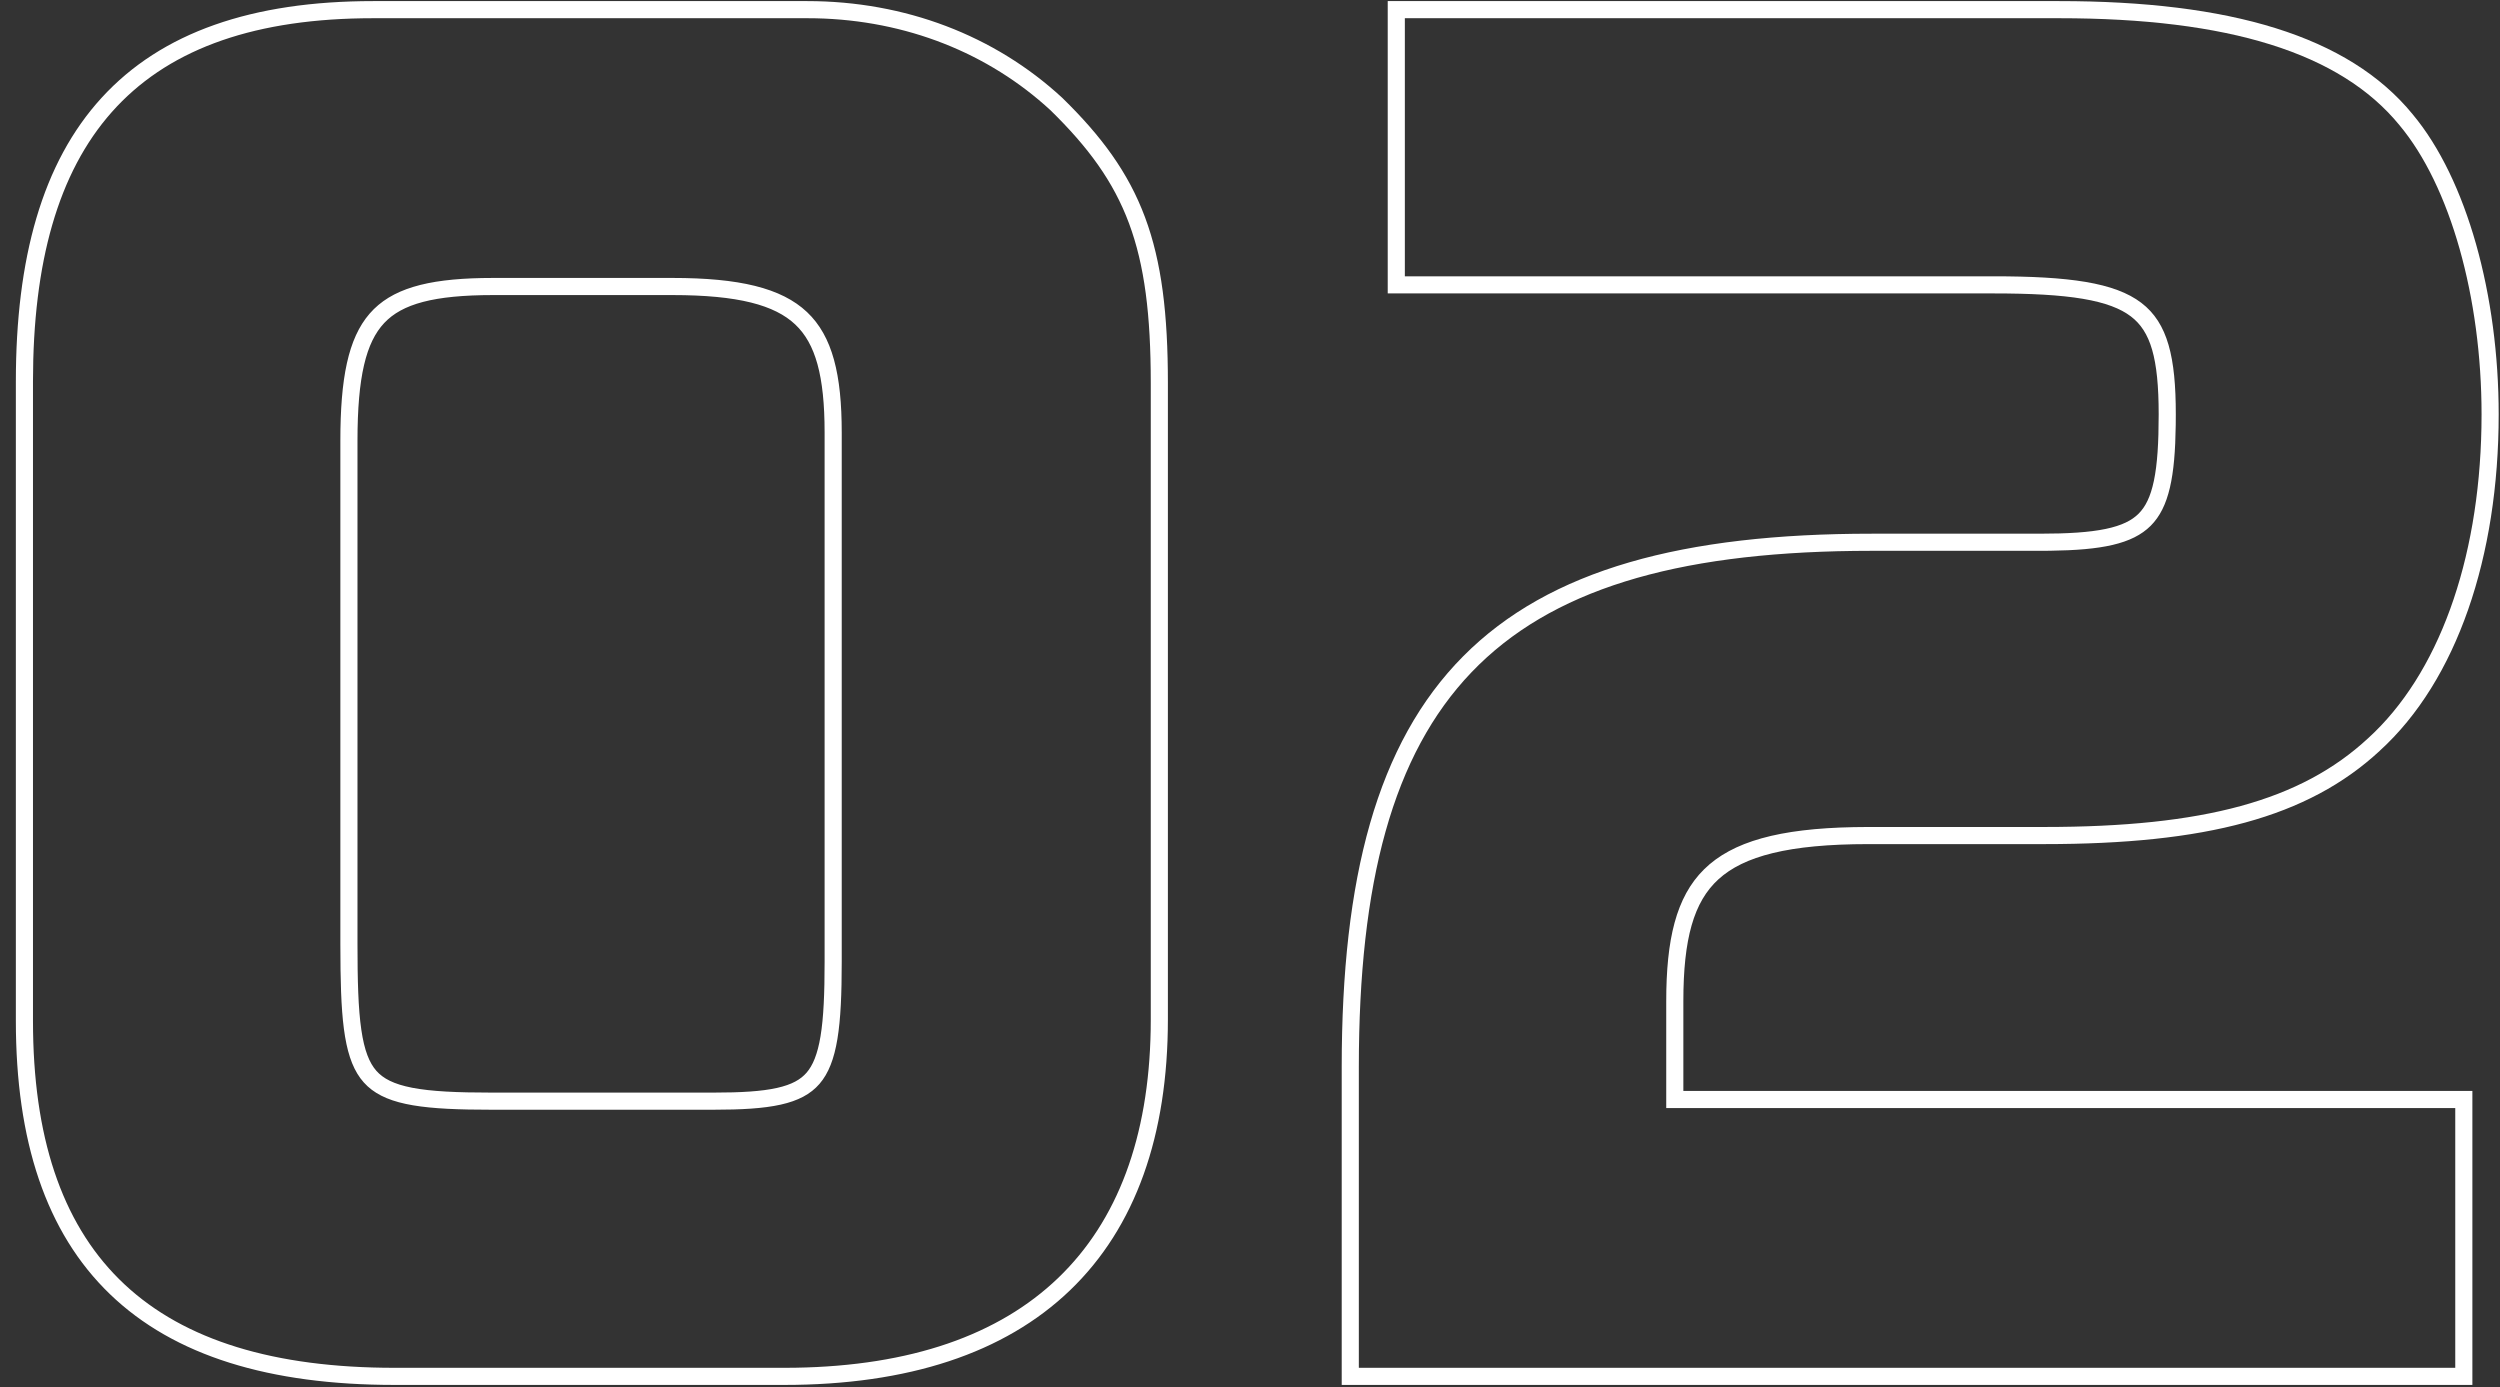 <svg width="146" height="81" viewBox="0 0 146 81" fill="none" xmlns="http://www.w3.org/2000/svg">
<rect x="0" y="0" width="146" height="81" fill="#333333" stroke="none"/>
<path d="M143.387 64.712H97.308V58.472C97.308 51.311 99.56 48.475 108.254 48.305L109.115 48.296H119.387C128.698 48.296 134.363 46.76 138.299 43.112C142.391 39.392 144.771 32.789 144.916 24.961L144.923 24.2C144.923 17.384 143.099 10.856 140.123 7.304C136.667 3.08 130.139 1.064 120.251 1.064V0.064C130.204 0.064 137.141 2.079 140.897 6.671H140.896C144.079 10.476 145.923 17.269 145.923 24.2C145.923 32.51 143.484 39.743 138.978 43.845L138.979 43.846C134.761 47.755 128.777 49.296 119.387 49.296H109.115C104.442 49.296 101.834 50.004 100.357 51.351C98.913 52.668 98.308 54.827 98.308 58.472V63.712H144.387V80.88H78.356V62.312C78.356 51.286 80.402 43.413 85.449 38.327C90.499 33.24 98.326 31.168 109.308 31.168V32.168L108.296 32.174C87.262 32.429 79.356 40.766 79.356 62.312V79.88H143.387V64.712ZM119.1 31.168V32.168H109.308V31.168H119.1ZM126.067 24.2C126.067 20.89 125.585 19.348 124.445 18.48C123.845 18.022 122.967 17.675 121.636 17.45C120.306 17.226 118.602 17.136 116.411 17.136H81.043V0.064H120.251V1.064H82.043V16.136H116.411C125.243 16.136 127.067 17.576 127.067 24.2L127.063 24.814C126.986 30.797 125.696 32.087 119.713 32.164L119.1 32.168V31.168C120.763 31.168 122.017 31.089 122.975 30.889C123.921 30.691 124.504 30.39 124.896 29.997C125.289 29.604 125.59 29.022 125.788 28.075C125.988 27.117 126.067 25.863 126.067 24.2Z" fill="white"/>
<path d="M67.205 59.528V22.376C67.205 14.408 65.765 10.76 61.35 6.44C57.723 3.093 52.924 1.185 47.653 1.069L47.142 1.064V0.064C52.851 0.065 58.089 2.07 62.027 5.705L62.038 5.715L62.049 5.726C64.323 7.95 65.891 10.062 66.87 12.69C67.843 15.301 68.205 18.343 68.205 22.376V59.528C68.205 66.285 66.328 71.67 62.486 75.357C58.651 79.038 53.013 80.88 45.798 80.88H23.045C15.758 80.88 10.179 79.195 6.428 75.585C2.669 71.968 0.926 66.594 0.926 59.624V22.28C0.926 15.106 2.459 9.508 5.939 5.705C9.437 1.884 14.725 0.064 21.798 0.064V1.064L21.155 1.069C7.786 1.288 1.926 8.389 1.926 22.28V59.624L1.931 60.258C2.14 73.461 8.965 79.88 23.045 79.88H45.798L46.454 79.875C59.919 79.657 66.98 72.7 67.2 60.14L67.205 59.528ZM41.669 63.808V64.808H28.709V63.808H41.669ZM48.157 56.168V25.256C48.157 21.939 47.621 20.063 46.443 18.951C45.245 17.82 43.127 17.232 39.27 17.232H28.806C25.321 17.232 23.485 17.753 22.441 18.861C21.378 19.99 20.877 21.995 20.877 25.736V55.112C20.877 57.276 20.921 58.895 21.1 60.129C21.278 61.362 21.576 62.078 21.982 62.538C22.376 62.983 22.985 63.315 24.077 63.526C25.185 63.74 26.672 63.808 28.709 63.808V64.808C21.059 64.808 19.99 63.88 19.887 56.645L19.877 55.112V25.736C19.877 18.482 21.679 16.364 28.163 16.238L28.806 16.232H39.27C47.045 16.233 49.157 18.536 49.157 25.256V56.168C49.157 63.656 48.197 64.808 41.669 64.808V63.808C43.289 63.808 44.482 63.735 45.376 63.535C46.249 63.34 46.76 63.042 47.105 62.643C47.463 62.227 47.742 61.587 47.919 60.514C48.097 59.439 48.157 58.032 48.157 56.168ZM47.142 0.064V1.064H21.798V0.064H47.142Z" fill="white"/>
</svg>
